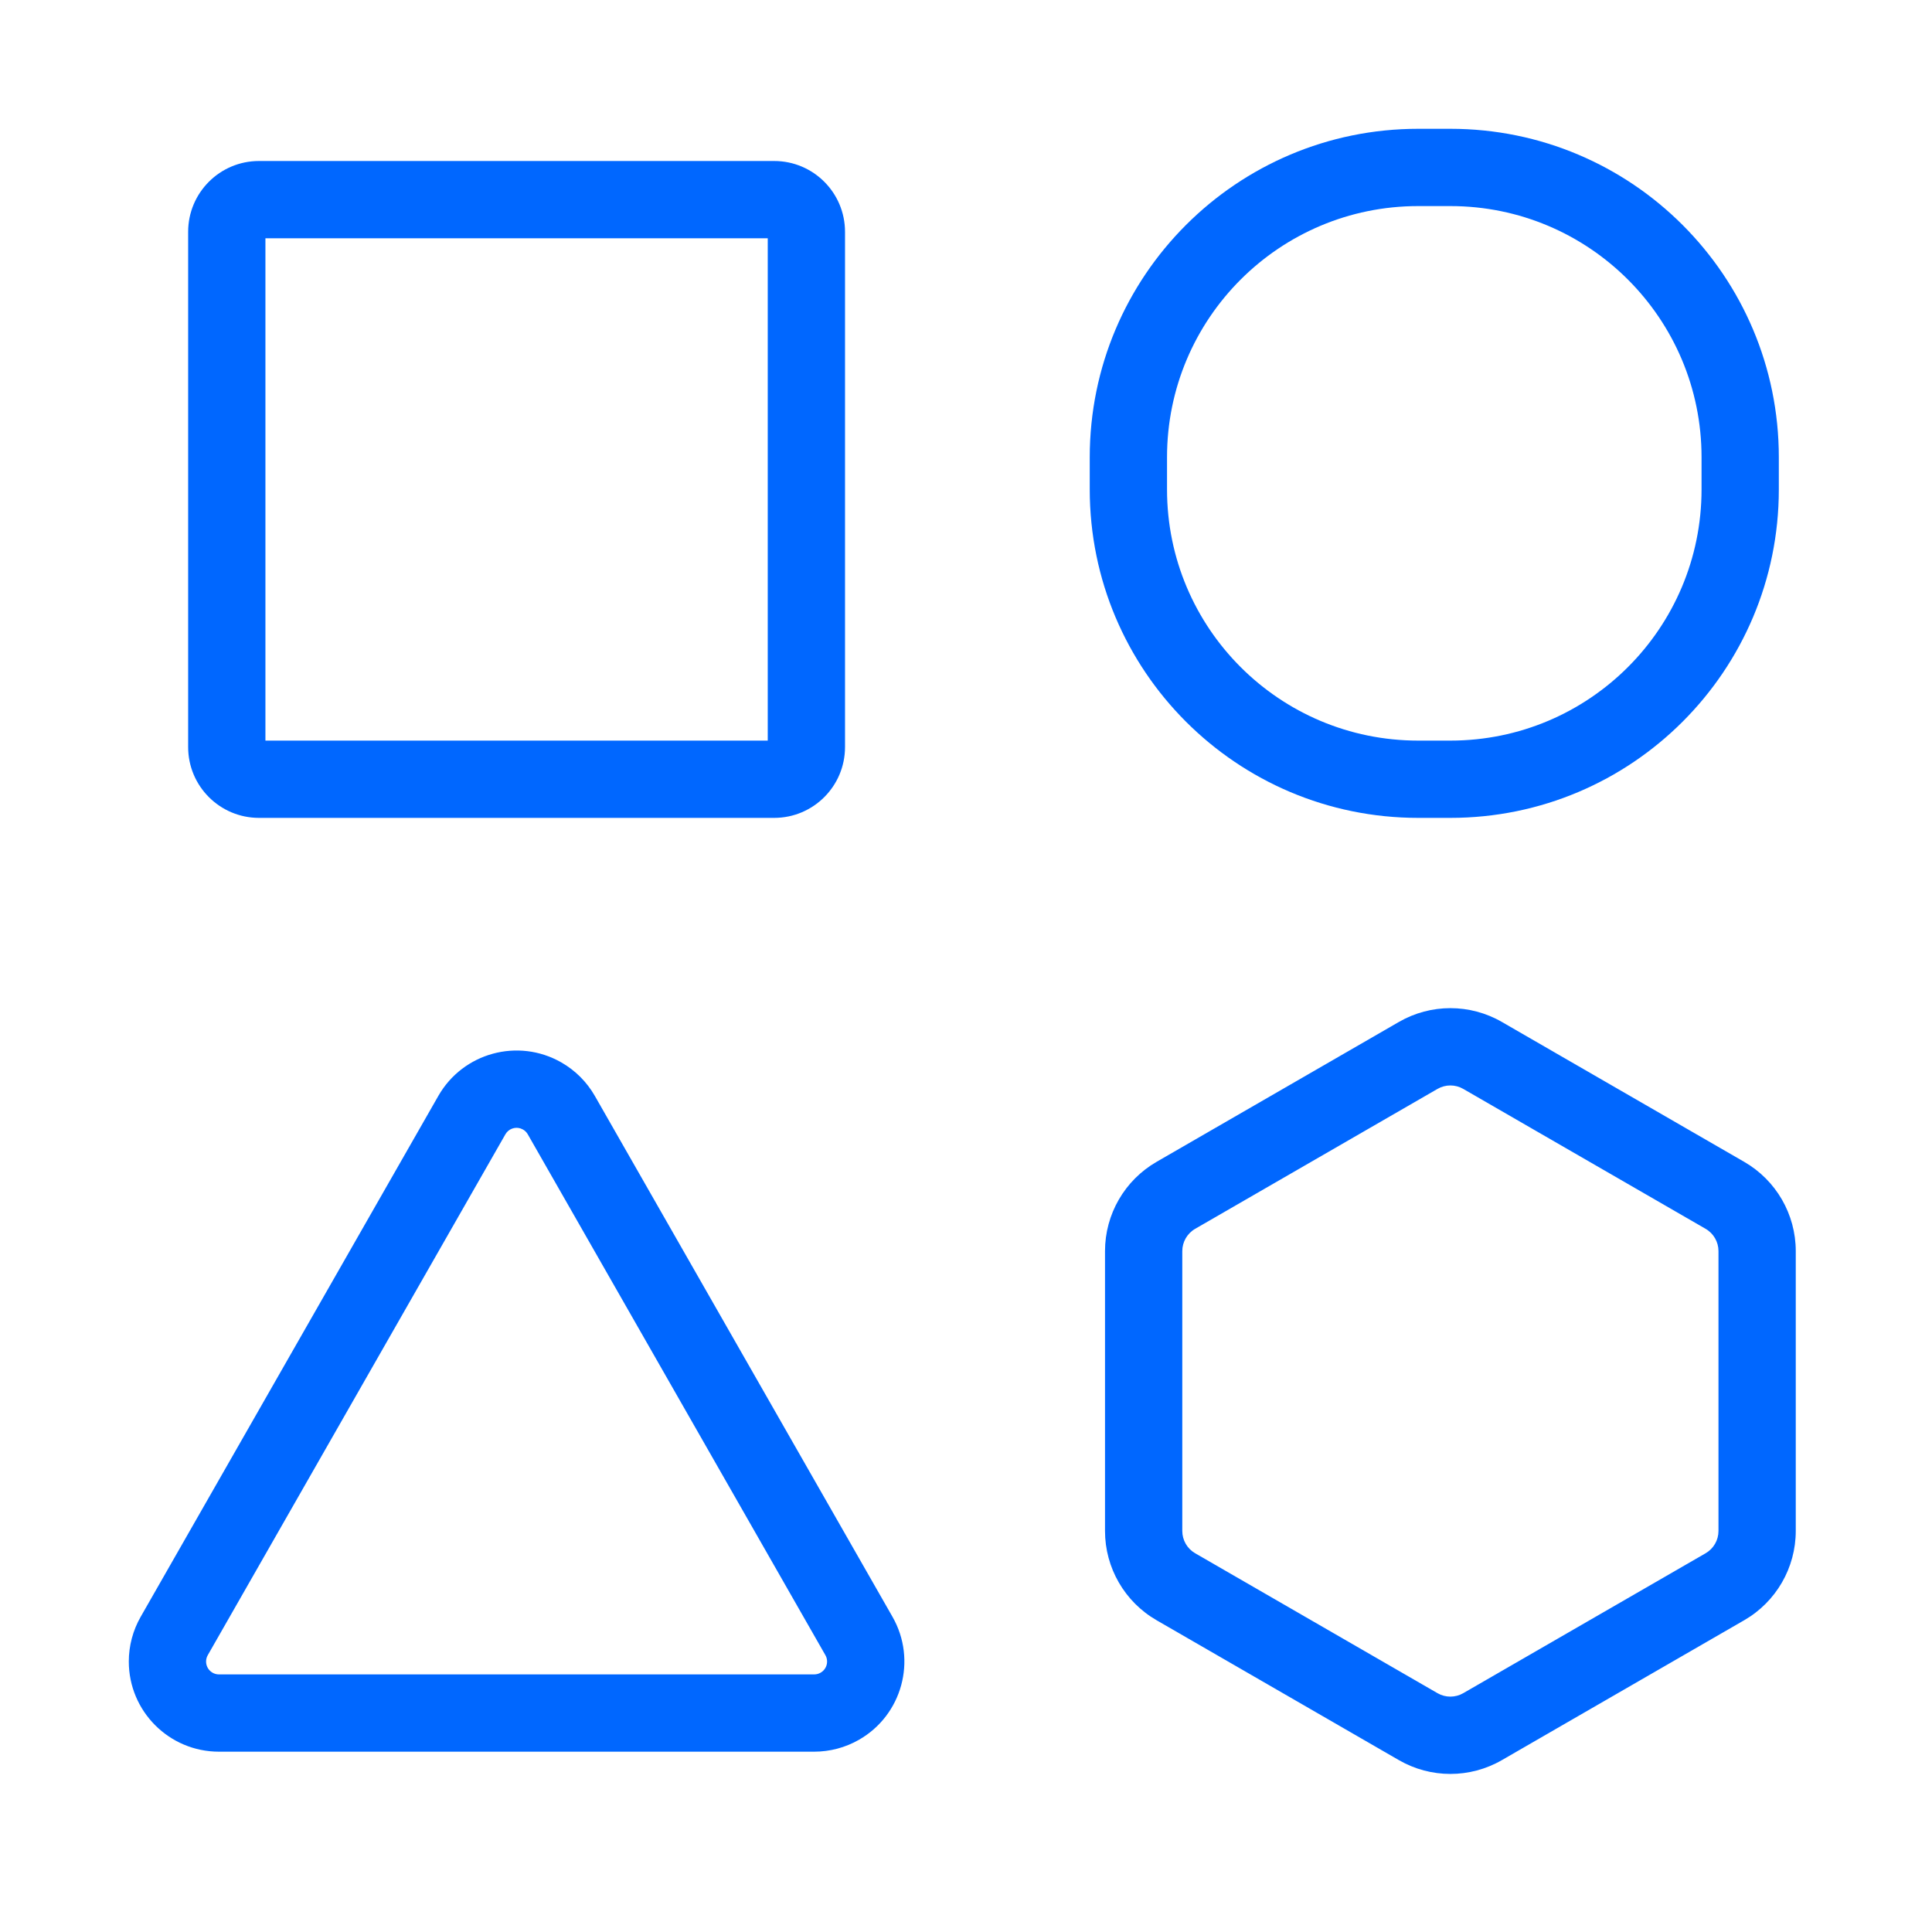 <?xml version="1.0" encoding="UTF-8"?>
<svg width="60px" height="60px" viewBox="0 0 60 60" version="1.1" xmlns="http://www.w3.org/2000/svg" xmlns:xlink="http://www.w3.org/1999/xlink">
    <title>4.组件/2.通用/Bigicon/浅色/通用/选中</title>
    <g id="4.组件/2.通用/Bigicon/浅色/通用/选中" stroke="none" stroke-width="1" fill="none" fill-rule="evenodd">
        <rect id="BOX" stroke="#979797" fill="#D8D8D8" opacity="0" x="0.5" y="0.5" width="59" height="59"></rect>
        <g id="编组" transform="translate(4, 4)" fill="#0067FF" fill-rule="nonzero">
            <path d="M39.443,27.738 C40.433,27.166 41.653,27.166 42.643,27.738 L42.643,27.738 L50.169,32.083 C51.159,32.655 51.769,33.711 51.769,34.855 L51.769,34.855 L51.769,43.545 C51.769,44.689 51.159,45.745 50.169,46.317 L50.169,46.317 L42.643,50.662 C41.653,51.234 40.433,51.234 39.443,50.662 L39.443,50.662 L31.917,46.317 C30.927,45.745 30.317,44.689 30.317,43.545 L30.317,43.545 L30.317,34.855 C30.317,33.711 30.927,32.655 31.917,32.083 L31.917,32.083 Z M9.612,30.036 C10.379,28.693 12.089,28.227 13.432,28.994 C13.866,29.242 14.226,29.602 14.474,30.036 L14.474,30.036 L23.717,46.211 C24.484,47.553 24.018,49.264 22.675,50.031 C22.252,50.273 21.773,50.4 21.286,50.4 L21.286,50.4 L2.8,50.4 C1.254,50.4 2.00728323e-13,49.146 2.00728323e-13,47.6 C2.00728323e-13,47.113 0.127,46.634 0.369,46.211 L0.369,46.211 Z M41.443,29.817 C41.195,29.674 40.89,29.674 40.643,29.817 L40.643,29.817 L33.117,34.162 C32.869,34.305 32.717,34.569 32.717,34.855 L32.717,34.855 L32.717,43.545 C32.717,43.831 32.869,44.095 33.117,44.238 L33.117,44.238 L40.643,48.583 C40.89,48.726 41.195,48.726 41.443,48.583 L41.443,48.583 L48.969,44.238 C49.217,44.095 49.369,43.831 49.369,43.545 L49.369,43.545 L49.369,34.855 C49.369,34.569 49.217,34.305 48.969,34.162 L48.969,34.162 Z M12.167,31.045 C11.991,30.987 11.792,31.059 11.696,31.226 L11.696,31.226 L2.453,47.402 C2.418,47.462 2.4,47.53 2.4,47.6 C2.4,47.821 2.579,48 2.8,48 L2.8,48 L21.286,48 C21.355,48 21.424,47.982 21.484,47.947 C21.676,47.838 21.743,47.593 21.633,47.402 L21.633,47.402 L12.39,31.226 C12.355,31.164 12.303,31.113 12.241,31.078 L12.241,31.078 Z M20.043,1 C21.258,1 22.243,1.985 22.243,3.2 L22.243,3.2 L22.243,19.2 C22.243,20.415 21.258,21.4 20.043,21.4 L20.043,21.4 L4.043,21.4 C2.828,21.4 1.843,20.415 1.843,19.2 L1.843,19.2 L1.843,3.2 C1.843,1.985 2.828,1 4.043,1 L4.043,1 Z M19.843,3.4 L4.243,3.4 L4.243,19 L19.843,19 L19.843,3.4 Z" id="形状结合"></path>
            <path d="M41.043,4.61852778e-14 L40.043,4.61852778e-14 C34.41,4.61852778e-14 29.843,4.567 29.843,10.2 L29.843,11.2 C29.843,16.833 34.41,21.4 40.043,21.4 L41.043,21.4 C46.676,21.4 51.243,16.833 51.243,11.2 L51.243,10.2 C51.243,4.567 46.676,4.61852778e-14 41.043,4.61852778e-14 Z M40.043,2.4 L41.043,2.4 C45.351,2.4 48.843,5.892 48.843,10.2 L48.843,11.2 C48.843,15.508 45.351,19 41.043,19 L40.043,19 C35.735,19 32.243,15.508 32.243,11.2 L32.243,10.2 C32.243,5.892 35.735,2.4 40.043,2.4 Z" id="矩形备份"></path>
        </g>
    </g>
</svg>